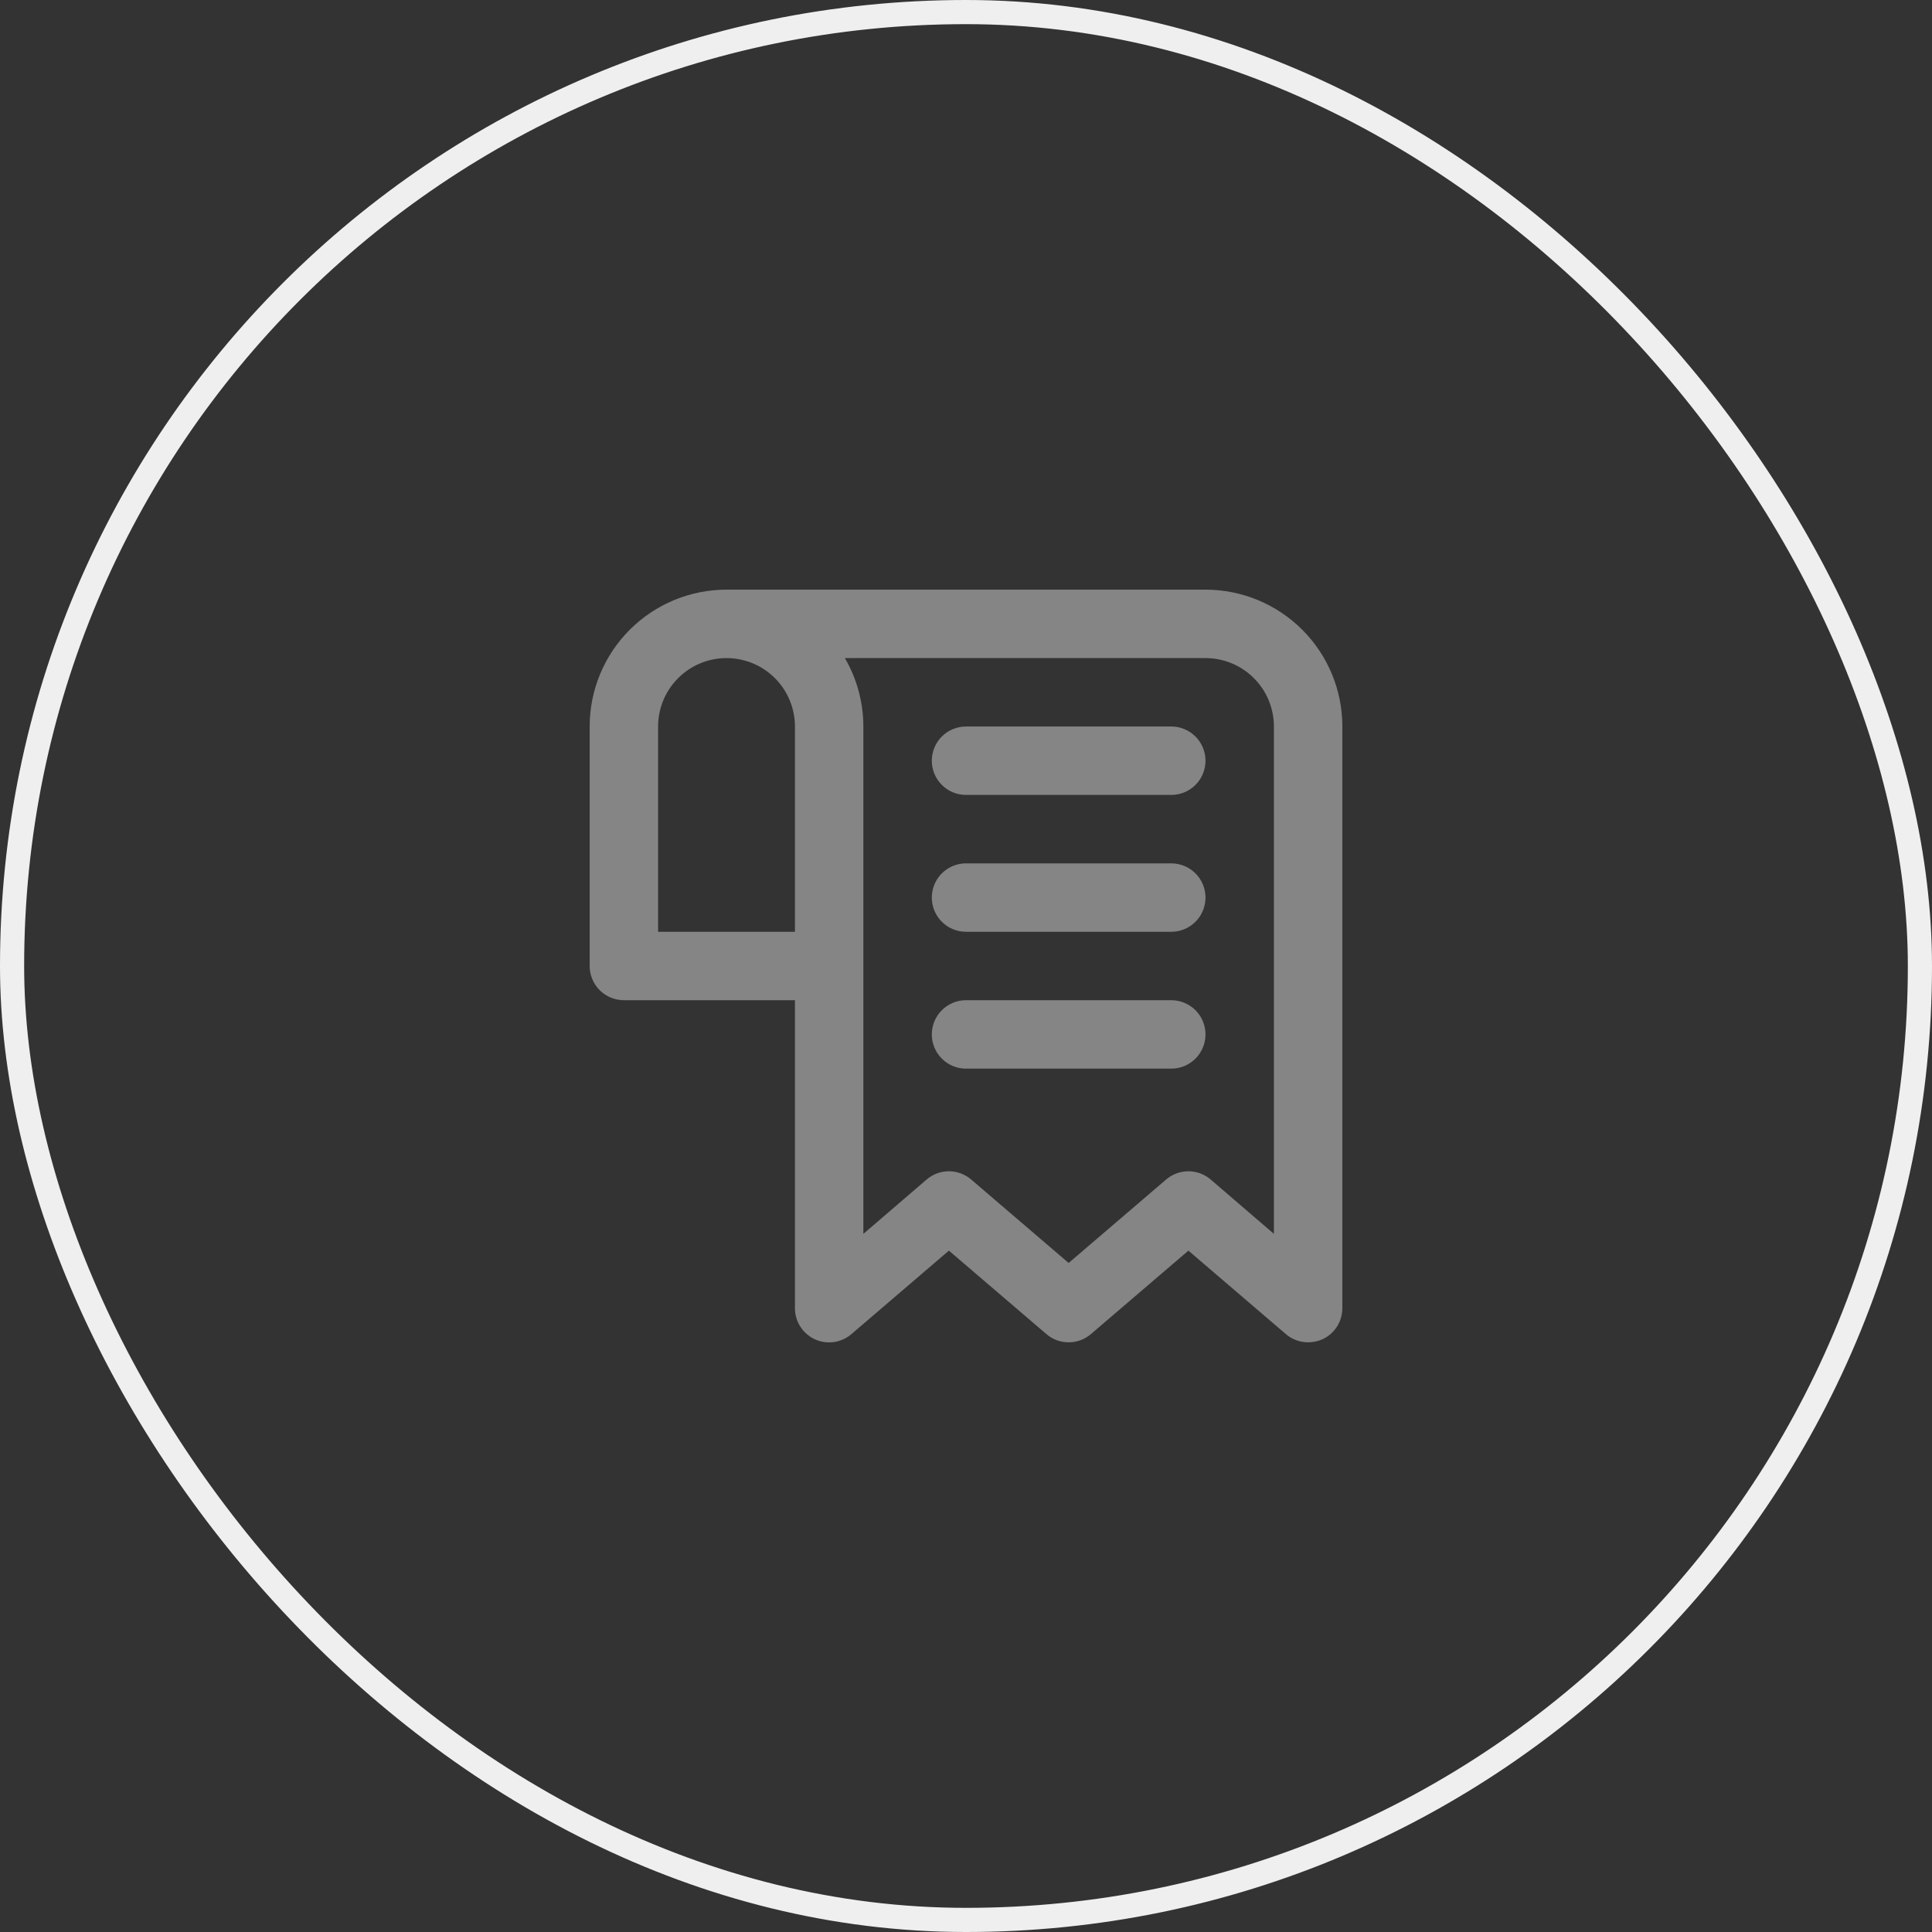 <svg xmlns:xlink="http://www.w3.org/1999/xlink" width="80" height="80" viewBox="0 0 80 80" fill="none" xmlns="http://www.w3.org/2000/svg"><rect x="0" y="0" width="80" height="80" fill="#333333" stroke="none"/><rect x="0.5" y="0.5" width="79" height="79" rx="39.5" stroke="#EFEFEF" fill="none"></rect><path d="M49.917 24.416H30.084C28.581 24.416 27.139 25.014 26.077 26.076C25.014 27.139 24.417 28.58 24.417 30.083V40C24.417 40.376 24.566 40.736 24.832 41.002C25.098 41.267 25.458 41.416 25.834 41.416H32.917V54.166C32.916 54.438 32.993 54.703 33.139 54.931C33.285 55.16 33.493 55.342 33.739 55.456C33.985 55.569 34.259 55.609 34.528 55.572C34.797 55.534 35.049 55.42 35.255 55.243L39.292 51.786L43.33 55.243C43.586 55.463 43.913 55.583 44.25 55.583C44.588 55.583 44.915 55.463 45.171 55.243L49.209 51.786L53.246 55.243C53.503 55.463 53.829 55.583 54.167 55.583C54.372 55.582 54.574 55.538 54.762 55.456C55.008 55.342 55.216 55.16 55.362 54.931C55.507 54.703 55.584 54.438 55.584 54.166V30.083C55.584 28.58 54.987 27.139 53.924 26.076C52.861 25.014 51.42 24.416 49.917 24.416V24.416ZM27.25 38.583V30.083C27.25 29.332 27.549 28.611 28.08 28.08C28.611 27.548 29.332 27.25 30.084 27.25C30.835 27.25 31.556 27.548 32.087 28.08C32.618 28.611 32.917 29.332 32.917 30.083V38.583H27.25ZM52.75 51.092L50.13 48.84C49.873 48.62 49.546 48.5 49.209 48.5C48.871 48.5 48.544 48.62 48.288 48.84L44.25 52.297L40.213 48.84C39.956 48.62 39.63 48.5 39.292 48.5C38.954 48.5 38.628 48.62 38.371 48.84L35.75 51.092V30.083C35.749 29.088 35.485 28.111 34.985 27.25H49.917C50.668 27.25 51.389 27.548 51.92 28.08C52.452 28.611 52.75 29.332 52.75 30.083V51.092ZM49.917 31.5C49.917 31.876 49.768 32.236 49.502 32.502C49.236 32.767 48.876 32.916 48.5 32.916H40C39.625 32.916 39.264 32.767 38.999 32.502C38.733 32.236 38.584 31.876 38.584 31.5C38.584 31.124 38.733 30.764 38.999 30.498C39.264 30.232 39.625 30.083 40 30.083H48.5C48.876 30.083 49.236 30.232 49.502 30.498C49.768 30.764 49.917 31.124 49.917 31.5ZM49.917 37.166C49.917 37.542 49.768 37.903 49.502 38.168C49.236 38.434 48.876 38.583 48.5 38.583H40C39.625 38.583 39.264 38.434 38.999 38.168C38.733 37.903 38.584 37.542 38.584 37.166C38.584 36.791 38.733 36.43 38.999 36.165C39.264 35.899 39.625 35.75 40 35.75H48.5C48.876 35.75 49.236 35.899 49.502 36.165C49.768 36.43 49.917 36.791 49.917 37.166ZM49.917 42.833C49.917 43.209 49.768 43.569 49.502 43.835C49.236 44.101 48.876 44.25 48.5 44.25H40C39.625 44.25 39.264 44.101 38.999 43.835C38.733 43.569 38.584 43.209 38.584 42.833C38.584 42.457 38.733 42.097 38.999 41.831C39.264 41.566 39.625 41.416 40 41.416H48.5C48.876 41.416 49.236 41.566 49.502 41.831C49.768 42.097 49.917 42.457 49.917 42.833Z" fill="#858585"></path></svg>
